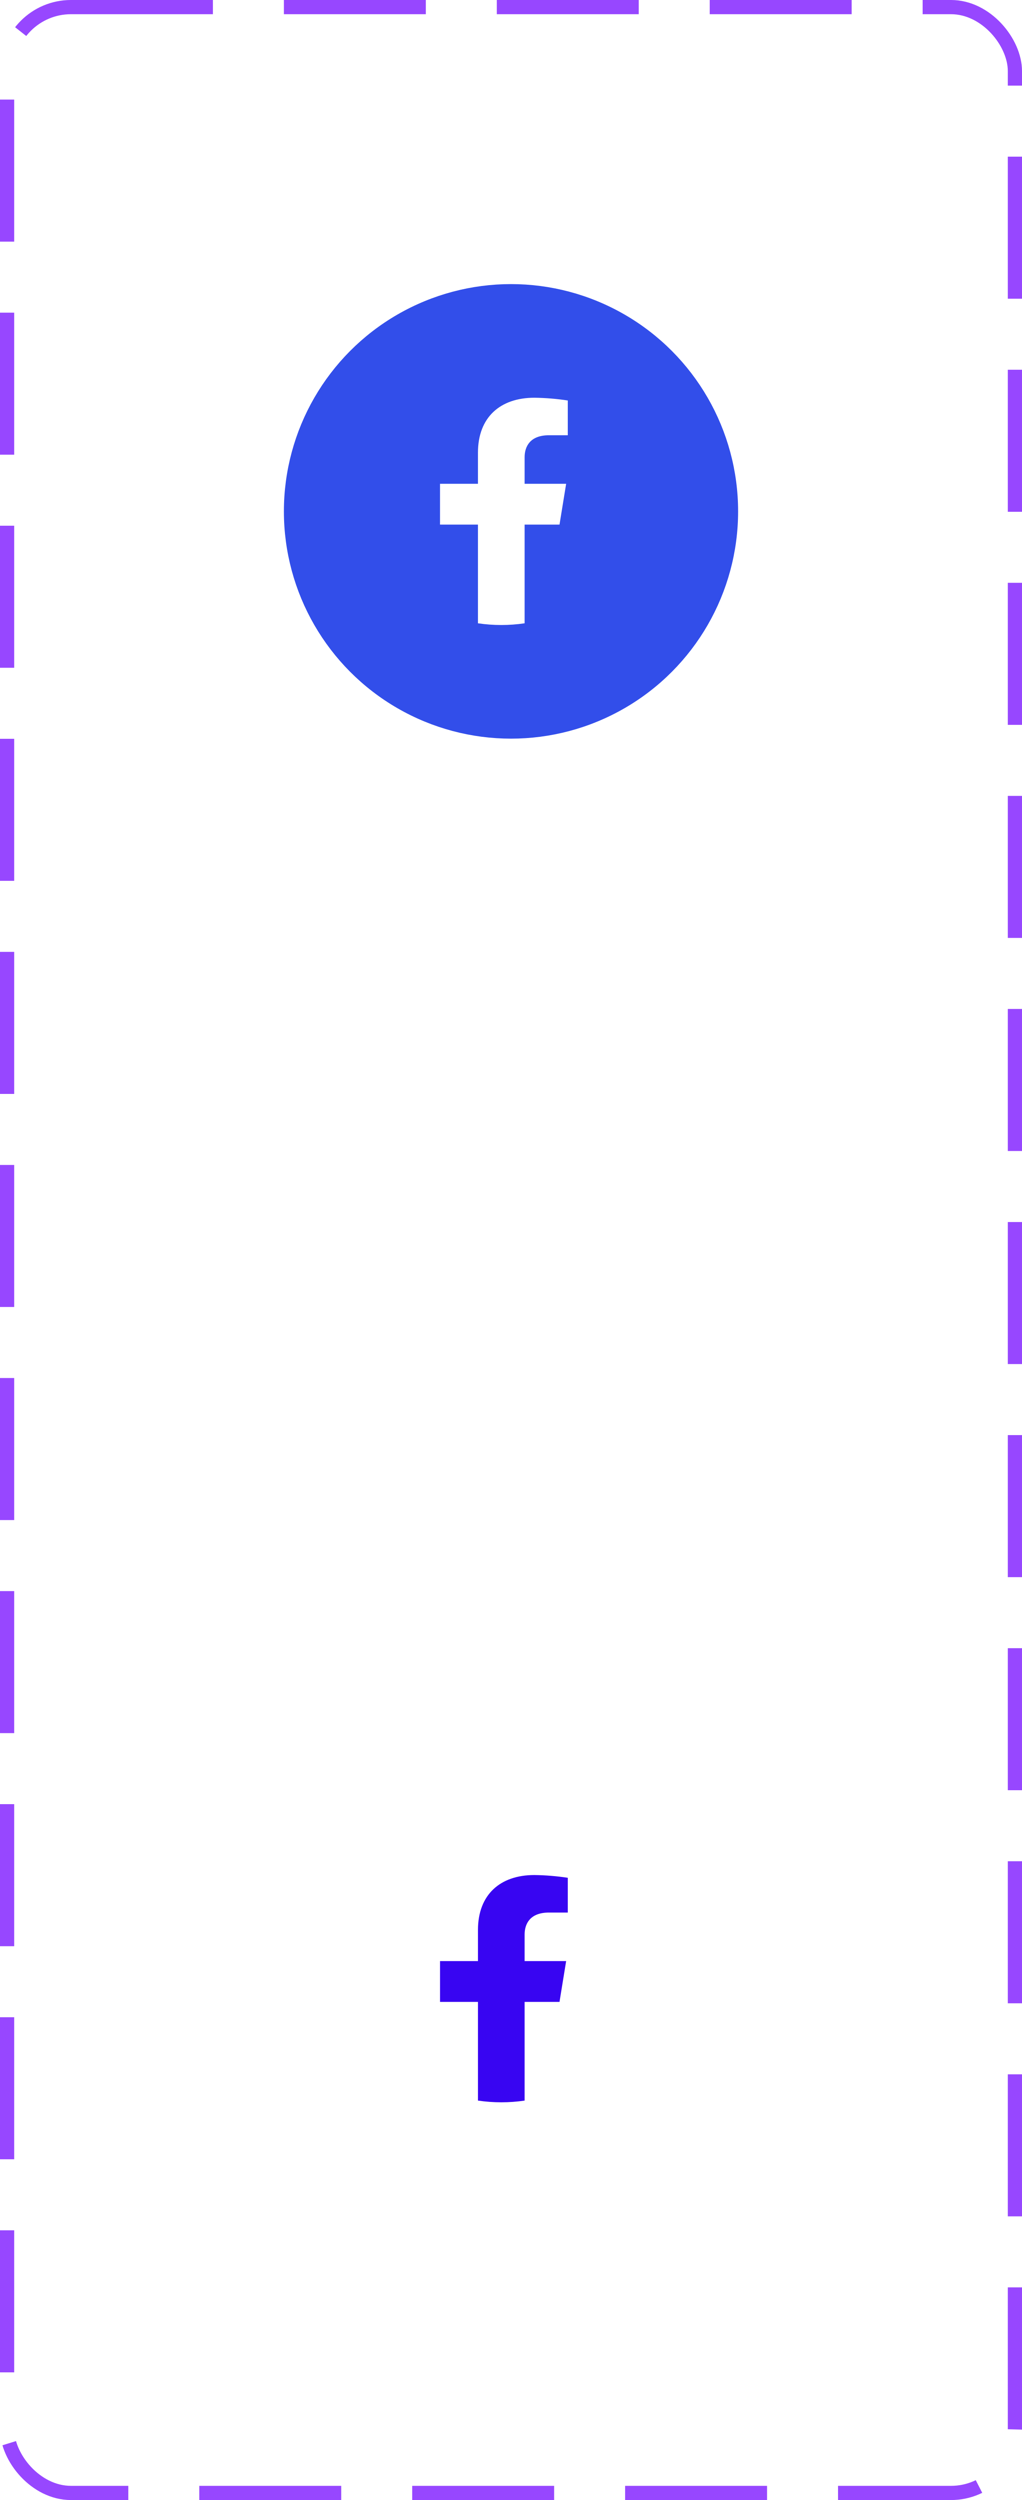 <svg width="72" height="176" viewBox="0 0 72 176" fill="none" xmlns="http://www.w3.org/2000/svg">
<rect x="0.5" y="0.5" width="71" height="175" rx="4.5" stroke="#9747FF" stroke-dasharray="10 5"/>
<circle cx="36" cy="36" r="16" fill="#324EEA"/>
<path d="M39.417 36.932L39.885 34.058H36.959V32.193C36.959 31.407 37.367 30.641 38.673 30.641H40V28.194C39.221 28.075 38.434 28.01 37.645 28C35.243 28 33.672 29.376 33.672 31.868V34.058H31V36.932H33.672V43.879C34.761 44.04 35.87 44.04 36.959 43.879V36.932H39.417Z" fill="white"/>
<g filter="url(#filter0_d_433_1081)">
<circle cx="36" cy="88" r="15.5" stroke="white" shape-rendering="crispEdges"/>
</g>
<path d="M39.417 88.932L39.885 86.058H36.959V84.193C36.959 83.407 37.367 82.641 38.673 82.641H40V80.194C39.221 80.075 38.434 80.01 37.645 80C35.243 80 33.672 81.376 33.672 83.868V86.058H31V88.932H33.672V95.879C34.761 96.04 35.87 96.04 36.959 95.879V88.932H39.417Z" fill="white"/>
<g filter="url(#filter1_d_433_1081)">
<circle cx="36" cy="140" r="16" fill="white"/>
<circle cx="36" cy="140" r="15.5" stroke="white"/>
</g>
<path d="M39.417 140.932L39.885 138.058H36.959V136.193C36.959 135.407 37.367 134.641 38.673 134.641H40V132.194C39.221 132.075 38.434 132.01 37.645 132C35.243 132 33.672 133.376 33.672 135.868V138.058H31V140.932H33.672V147.879C34.761 148.04 35.87 148.04 36.959 147.879V140.932H39.417Z" fill="#3805F2"/>
<defs>
<filter id="filter0_d_433_1081" x="8.7" y="64.7" width="54.6" height="54.6" filterUnits="userSpaceOnUse" color-interpolation-filters="sRGB">
<feFlood flood-opacity="0" result="BackgroundImageFix"/>
<feColorMatrix in="SourceAlpha" type="matrix" values="0 0 0 0 0 0 0 0 0 0 0 0 0 0 0 0 0 0 127 0" result="hardAlpha"/>
<feOffset dy="4"/>
<feGaussianBlur stdDeviation="5.65"/>
<feComposite in2="hardAlpha" operator="out"/>
<feColorMatrix type="matrix" values="0 0 0 0 1 0 0 0 0 1 0 0 0 0 1 0 0 0 0.6 0"/>
<feBlend mode="normal" in2="BackgroundImageFix" result="effect1_dropShadow_433_1081"/>
<feBlend mode="normal" in="SourceGraphic" in2="effect1_dropShadow_433_1081" result="shape"/>
</filter>
<filter id="filter1_d_433_1081" x="8.7" y="116.7" width="54.6" height="54.6" filterUnits="userSpaceOnUse" color-interpolation-filters="sRGB">
<feFlood flood-opacity="0" result="BackgroundImageFix"/>
<feColorMatrix in="SourceAlpha" type="matrix" values="0 0 0 0 0 0 0 0 0 0 0 0 0 0 0 0 0 0 127 0" result="hardAlpha"/>
<feOffset dy="4"/>
<feGaussianBlur stdDeviation="5.65"/>
<feComposite in2="hardAlpha" operator="out"/>
<feColorMatrix type="matrix" values="0 0 0 0 1 0 0 0 0 1 0 0 0 0 1 0 0 0 0.6 0"/>
<feBlend mode="normal" in2="BackgroundImageFix" result="effect1_dropShadow_433_1081"/>
<feBlend mode="normal" in="SourceGraphic" in2="effect1_dropShadow_433_1081" result="shape"/>
</filter>
</defs>
</svg>
